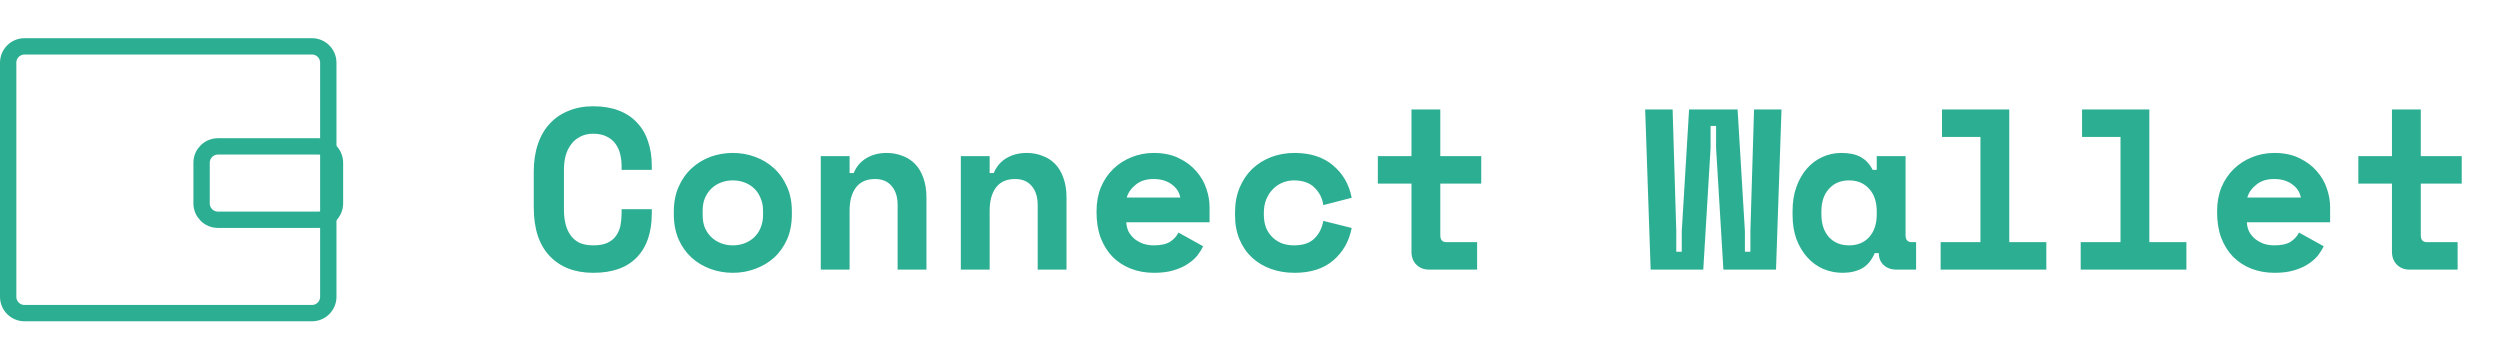 <svg width="153" height="22" viewBox="0 0 153 22" fill="none" xmlns="http://www.w3.org/2000/svg">
<path d="M19.092 2.837H1.5C0.948 2.837 0.5 3.285 0.5 3.837V18.163C0.5 18.716 0.948 19.163 1.5 19.163H19.092C19.644 19.163 20.092 18.716 20.092 18.163V3.837C20.092 3.285 19.644 2.837 19.092 2.837Z" stroke="#2CAE92" stroke-miterlimit="5"/>
<path d="M19.5 8.959H13.337C12.784 8.959 12.337 9.407 12.337 9.959V12.449C12.337 13.001 12.784 13.449 13.337 13.449H19.5C20.052 13.449 20.5 13.001 20.5 12.449V9.959C20.5 9.407 20.052 8.959 19.5 8.959Z" stroke="#2CAE92" stroke-miterlimit="5"/>
<path d="M36.306 15.016C36.661 15.016 36.95 14.965 37.174 14.862C37.407 14.75 37.585 14.605 37.706 14.428C37.837 14.241 37.925 14.031 37.972 13.798C38.019 13.555 38.042 13.308 38.042 13.056V12.804H39.89V13.056C39.89 14.223 39.582 15.123 38.966 15.758C38.359 16.383 37.473 16.696 36.306 16.696C35.186 16.696 34.3 16.355 33.646 15.674C32.993 14.993 32.666 13.999 32.666 12.692V10.508C32.666 9.883 32.75 9.323 32.918 8.828C33.086 8.324 33.329 7.904 33.646 7.568C33.964 7.223 34.346 6.961 34.794 6.784C35.242 6.597 35.746 6.504 36.306 6.504C36.885 6.504 37.398 6.588 37.846 6.756C38.294 6.924 38.667 7.167 38.966 7.484C39.274 7.801 39.503 8.184 39.652 8.632C39.811 9.08 39.89 9.584 39.89 10.144V10.396H38.042V10.144C38.042 9.911 38.014 9.677 37.958 9.444C37.902 9.211 37.809 9.001 37.678 8.814C37.547 8.627 37.37 8.478 37.146 8.366C36.922 8.245 36.642 8.184 36.306 8.184C35.998 8.184 35.732 8.245 35.508 8.366C35.284 8.478 35.097 8.637 34.948 8.842C34.799 9.038 34.687 9.271 34.612 9.542C34.547 9.803 34.514 10.079 34.514 10.368V12.832C34.514 13.149 34.547 13.443 34.612 13.714C34.678 13.975 34.78 14.204 34.92 14.4C35.06 14.596 35.242 14.75 35.466 14.862C35.7 14.965 35.98 15.016 36.306 15.016ZM48.462 13.112C48.462 13.691 48.364 14.204 48.168 14.652C47.972 15.091 47.706 15.464 47.37 15.772C47.034 16.071 46.647 16.299 46.208 16.458C45.779 16.617 45.326 16.696 44.85 16.696C44.374 16.696 43.917 16.617 43.478 16.458C43.049 16.299 42.666 16.071 42.33 15.772C41.994 15.464 41.728 15.091 41.532 14.652C41.336 14.204 41.238 13.691 41.238 13.112V12.944C41.238 12.375 41.336 11.871 41.532 11.432C41.728 10.984 41.994 10.606 42.33 10.298C42.666 9.99 43.049 9.757 43.478 9.598C43.917 9.439 44.374 9.36 44.85 9.36C45.326 9.36 45.779 9.439 46.208 9.598C46.647 9.757 47.034 9.99 47.37 10.298C47.706 10.606 47.972 10.984 48.168 11.432C48.364 11.871 48.462 12.375 48.462 12.944V13.112ZM44.85 15.016C45.102 15.016 45.34 14.974 45.564 14.89C45.788 14.806 45.984 14.685 46.152 14.526C46.32 14.367 46.451 14.176 46.544 13.952C46.647 13.719 46.698 13.457 46.698 13.168V12.888C46.698 12.599 46.647 12.342 46.544 12.118C46.451 11.885 46.32 11.689 46.152 11.53C45.984 11.371 45.788 11.25 45.564 11.166C45.34 11.082 45.102 11.04 44.85 11.04C44.598 11.04 44.36 11.082 44.136 11.166C43.912 11.25 43.716 11.371 43.548 11.53C43.38 11.689 43.245 11.885 43.142 12.118C43.049 12.342 43.002 12.599 43.002 12.888V13.168C43.002 13.457 43.049 13.719 43.142 13.952C43.245 14.176 43.38 14.367 43.548 14.526C43.716 14.685 43.912 14.806 44.136 14.89C44.36 14.974 44.598 15.016 44.85 15.016ZM51.995 16.5H50.231V9.556H51.995V10.592H52.247C52.405 10.2 52.662 9.897 53.017 9.682C53.371 9.467 53.787 9.36 54.263 9.36C54.599 9.36 54.911 9.416 55.201 9.528C55.499 9.631 55.761 9.794 55.985 10.018C56.209 10.242 56.381 10.527 56.503 10.872C56.633 11.217 56.699 11.628 56.699 12.104V16.5H54.935V12.552C54.935 12.057 54.813 11.67 54.571 11.39C54.337 11.101 53.997 10.956 53.549 10.956C53.026 10.956 52.634 11.133 52.373 11.488C52.121 11.833 51.995 12.3 51.995 12.888V16.5ZM60.567 16.5H58.803V9.556H60.567V10.592H60.819C60.978 10.2 61.234 9.897 61.589 9.682C61.944 9.467 62.359 9.36 62.835 9.36C63.171 9.36 63.484 9.416 63.773 9.528C64.072 9.631 64.333 9.794 64.557 10.018C64.781 10.242 64.954 10.527 65.075 10.872C65.206 11.217 65.271 11.628 65.271 12.104V16.5H63.507V12.552C63.507 12.057 63.386 11.67 63.143 11.39C62.91 11.101 62.569 10.956 62.121 10.956C61.598 10.956 61.206 11.133 60.945 11.488C60.693 11.833 60.567 12.3 60.567 12.888V16.5ZM68.929 13.602C68.939 13.807 68.985 13.999 69.069 14.176C69.162 14.344 69.284 14.493 69.433 14.624C69.592 14.745 69.769 14.843 69.965 14.918C70.171 14.983 70.385 15.016 70.609 15.016C71.048 15.016 71.384 14.941 71.617 14.792C71.85 14.633 72.019 14.447 72.121 14.232L73.633 15.072C73.549 15.249 73.433 15.436 73.283 15.632C73.134 15.819 72.938 15.991 72.695 16.15C72.462 16.309 72.172 16.439 71.827 16.542C71.491 16.645 71.094 16.696 70.637 16.696C70.115 16.696 69.638 16.612 69.209 16.444C68.78 16.276 68.406 16.033 68.089 15.716C67.781 15.399 67.538 15.011 67.361 14.554C67.193 14.097 67.109 13.579 67.109 13V12.916C67.109 12.384 67.198 11.899 67.375 11.46C67.562 11.021 67.814 10.648 68.131 10.34C68.448 10.032 68.817 9.794 69.237 9.626C69.666 9.449 70.124 9.36 70.609 9.36C71.207 9.36 71.72 9.467 72.149 9.682C72.579 9.887 72.933 10.153 73.213 10.48C73.493 10.797 73.698 11.152 73.829 11.544C73.96 11.927 74.025 12.3 74.025 12.664V13.602H68.929ZM70.595 10.956C70.147 10.956 69.783 11.073 69.503 11.306C69.223 11.53 69.041 11.791 68.957 12.09H72.233C72.177 11.763 72 11.493 71.701 11.278C71.412 11.063 71.043 10.956 70.595 10.956ZM82.724 13.952C82.565 14.773 82.187 15.436 81.59 15.94C81.001 16.444 80.213 16.696 79.224 16.696C78.71 16.696 78.23 16.617 77.781 16.458C77.343 16.299 76.96 16.071 76.633 15.772C76.307 15.473 76.05 15.105 75.864 14.666C75.677 14.227 75.584 13.728 75.584 13.168V13C75.584 12.44 75.677 11.936 75.864 11.488C76.05 11.04 76.307 10.657 76.633 10.34C76.969 10.023 77.357 9.78 77.796 9.612C78.243 9.444 78.719 9.36 79.224 9.36C80.194 9.36 80.978 9.612 81.576 10.116C82.182 10.62 82.565 11.283 82.724 12.104L80.987 12.552C80.931 12.141 80.754 11.787 80.456 11.488C80.157 11.189 79.737 11.04 79.195 11.04C78.944 11.04 78.706 11.087 78.481 11.18C78.257 11.273 78.061 11.409 77.894 11.586C77.725 11.754 77.59 11.964 77.487 12.216C77.394 12.459 77.347 12.734 77.347 13.042V13.126C77.347 13.434 77.394 13.709 77.487 13.952C77.59 14.185 77.725 14.381 77.894 14.54C78.061 14.699 78.257 14.82 78.481 14.904C78.706 14.979 78.944 15.016 79.195 15.016C79.737 15.016 80.147 14.881 80.427 14.61C80.717 14.339 80.903 13.975 80.987 13.518L82.724 13.952ZM84.324 9.556H86.382V6.7H88.146V9.556H90.652V11.236H88.146V14.4C88.146 14.68 88.272 14.82 88.524 14.82H90.4V16.5H87.46C87.142 16.5 86.881 16.397 86.676 16.192C86.48 15.987 86.382 15.725 86.382 15.408V11.236H84.324V9.556ZM108.692 16.5H105.472L105.024 9.052V7.708H104.688V9.052L104.24 16.5H101.02L100.684 6.7H102.364L102.588 14.148V15.408H102.924V14.148L103.372 6.7H106.34L106.788 14.148V15.408H107.124V14.148L107.348 6.7H109.028L108.692 16.5ZM114.731 15.492C114.544 15.931 114.283 16.243 113.947 16.43C113.611 16.607 113.219 16.696 112.771 16.696C112.351 16.696 111.954 16.617 111.581 16.458C111.217 16.299 110.895 16.066 110.615 15.758C110.335 15.45 110.111 15.077 109.943 14.638C109.784 14.199 109.705 13.7 109.705 13.14V12.916C109.705 12.365 109.784 11.871 109.943 11.432C110.101 10.993 110.316 10.62 110.587 10.312C110.857 10.004 111.17 9.771 111.525 9.612C111.889 9.444 112.276 9.36 112.687 9.36C113.181 9.36 113.578 9.444 113.877 9.612C114.185 9.78 114.427 10.041 114.605 10.396H114.857V9.556H116.621V14.4C116.621 14.68 116.747 14.82 116.999 14.82H117.265V16.5H116.061C115.743 16.5 115.482 16.407 115.277 16.22C115.081 16.033 114.983 15.791 114.983 15.492H114.731ZM113.163 15.016C113.676 15.016 114.087 14.848 114.395 14.512C114.703 14.167 114.857 13.7 114.857 13.112V12.944C114.857 12.356 114.703 11.894 114.395 11.558C114.087 11.213 113.676 11.04 113.163 11.04C112.649 11.04 112.239 11.213 111.931 11.558C111.623 11.894 111.469 12.356 111.469 12.944V13.112C111.469 13.7 111.623 14.167 111.931 14.512C112.239 14.848 112.649 15.016 113.163 15.016ZM118.767 14.82H121.203V8.38H118.851V6.7H122.967V14.82H125.235V16.5H118.767V14.82ZM127.339 14.82H129.775V8.38H127.423V6.7H131.539V14.82H133.807V16.5H127.339V14.82ZM137.507 13.602C137.517 13.807 137.563 13.999 137.647 14.176C137.741 14.344 137.862 14.493 138.011 14.624C138.17 14.745 138.347 14.843 138.543 14.918C138.749 14.983 138.963 15.016 139.187 15.016C139.626 15.016 139.962 14.941 140.195 14.792C140.429 14.633 140.597 14.447 140.699 14.232L142.211 15.072C142.127 15.249 142.011 15.436 141.861 15.632C141.712 15.819 141.516 15.991 141.273 16.15C141.04 16.309 140.751 16.439 140.405 16.542C140.069 16.645 139.673 16.696 139.215 16.696C138.693 16.696 138.217 16.612 137.787 16.444C137.358 16.276 136.985 16.033 136.667 15.716C136.359 15.399 136.117 15.011 135.939 14.554C135.771 14.097 135.687 13.579 135.687 13V12.916C135.687 12.384 135.776 11.899 135.953 11.46C136.14 11.021 136.392 10.648 136.709 10.34C137.027 10.032 137.395 9.794 137.815 9.626C138.245 9.449 138.702 9.36 139.187 9.36C139.785 9.36 140.298 9.467 140.727 9.682C141.157 9.887 141.511 10.153 141.791 10.48C142.071 10.797 142.277 11.152 142.407 11.544C142.538 11.927 142.603 12.3 142.603 12.664V13.602H137.507ZM139.173 10.956C138.725 10.956 138.361 11.073 138.081 11.306C137.801 11.53 137.619 11.791 137.535 12.09H140.811C140.755 11.763 140.578 11.493 140.279 11.278C139.99 11.063 139.621 10.956 139.173 10.956ZM144.33 9.556H146.388V6.7H148.152V9.556H150.658V11.236H148.152V14.4C148.152 14.68 148.278 14.82 148.53 14.82H150.406V16.5H147.466C147.148 16.5 146.887 16.397 146.682 16.192C146.486 15.987 146.388 15.725 146.388 15.408V11.236H144.33V9.556Z" fill="#2CAE92"/>
</svg>
